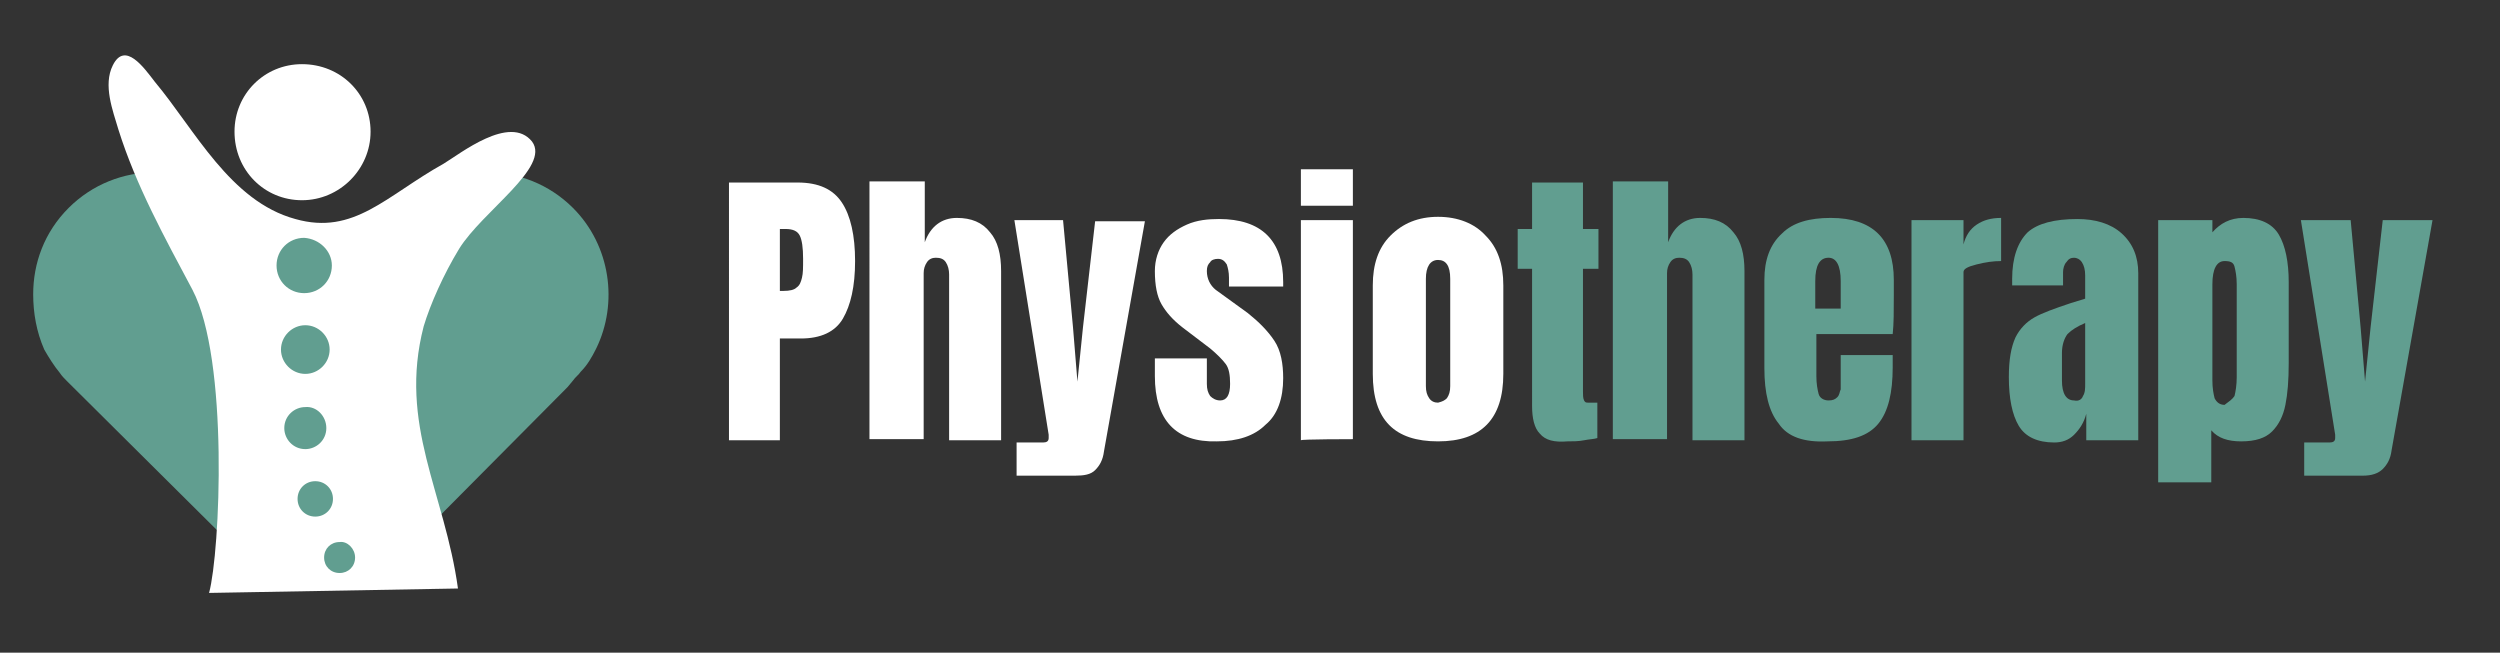 <?xml version="1.0" encoding="utf-8"?>
<!-- Generator: Adobe Illustrator 28.1.0, SVG Export Plug-In . SVG Version: 6.00 Build 0)  -->
<svg version="1.1" id="Layer_1" xmlns="http://www.w3.org/2000/svg" xmlns:xlink="http://www.w3.org/1999/xlink" x="0px" y="0px"
	 viewBox="0 0 226 59" style="enable-background:new 0 0 226 59;" xml:space="preserve">
<rect x="0" y="0" width="226" height="59" fill="#333333" stroke="none"/>
<style type="text/css">
	.st0{clip-path:url(#SVGID_00000148631890642590913680000007263974665651458955_);}
	.st1{fill:#619E90;}
	.st2{fill:#FFFFFF;}
</style>
<g>
	<defs>
		<rect id="SVGID_1_" x="2.9" y="5" width="52.3" height="48.7"/>
	</defs>
	<clipPath id="SVGID_00000080186316938135836020000009991417852156114845_">
		<use xlink:href="#SVGID_1_"  style="overflow:visible;"/>
	</clipPath>
	<g style="clip-path:url(#SVGID_00000080186316938135836020000009991417852156114845_);">
		<path class="st1" d="M29,52.7c-2.9,0-5.7-1.2-7.8-3.2l-15.1-15c-0.3-0.3-0.5-0.5-0.7-0.8c-0.5-0.6-1-1.4-1.4-2.1
			C3.3,30,3,28.3,3,26.6C3,23.8,4,21,6.2,18.8c4.3-4.3,11.3-4.3,15.6,0l7.2,7.2l7.2-7.2c4.3-4.3,11.3-4.3,15.6,0
			c3.4,3.4,4.1,8.6,2.1,12.7c-0.4,0.8-0.8,1.5-1.4,2.1c-0.2,0.3-0.5,0.5-0.7,0.8L51.3,35L36.9,49.5C34.8,51.6,32,52.7,29,52.7z"/>
		<path class="st2" d="M18.9,53.6c1-3.7,1.8-21.1-1.5-27.4c-2.5-4.7-5.1-9.4-6.7-14.5c-0.5-1.7-1.4-4-0.5-5.8
			c1.1-2.2,2.8,0.2,3.8,1.5c3.6,4.3,6.8,10.8,12.7,12.4c5.3,1.5,8.2-2.1,13.4-5c1.5-0.9,6-4.5,8-2c1.7,2.3-4.5,6.3-6.6,9.7
			c-1.4,2.3-2.6,5-3.2,7c-2.3,8.9,1.9,15,3.1,23.7"/>
		<path class="st2" d="M33.5,11.9c0,3.4-2.8,6.2-6.2,6.2c-3.4,0-6.1-2.7-6.1-6.2c0-3.4,2.7-6.1,6.1-6.1C30.8,5.8,33.5,8.5,33.5,11.9
			z"/>
		<path class="st1" d="M30,24c0,1.4-1.1,2.5-2.5,2.5c-1.4,0-2.5-1.1-2.5-2.5c0-1.4,1.1-2.5,2.5-2.5C28.9,21.6,30,22.7,30,24z"/>
		<path class="st1" d="M29.8,31.6c0,1.2-1,2.2-2.2,2.2c-1.2,0-2.2-1-2.2-2.2c0-1.2,1-2.2,2.2-2.2C28.8,29.4,29.8,30.4,29.8,31.6z"/>
		<path class="st1" d="M29.5,38.7c0,1.1-0.9,1.9-1.9,1.9c-1.1,0-1.9-0.9-1.9-1.9c0-1.1,0.9-1.9,1.9-1.9
			C28.6,36.7,29.5,37.6,29.5,38.7z"/>
		<path class="st1" d="M30.1,45.1c0,0.9-0.7,1.6-1.6,1.6c-0.9,0-1.6-0.7-1.6-1.6c0-0.9,0.7-1.6,1.6-1.6
			C29.4,43.5,30.1,44.2,30.1,45.1z"/>
		<path class="st1" d="M32.1,50.4c0,0.8-0.6,1.4-1.4,1.4c-0.8,0-1.4-0.6-1.4-1.4c0-0.8,0.6-1.4,1.4-1.4
			C31.4,48.9,32.1,49.6,32.1,50.4z"/>
	</g>
</g>
<g>
	<path class="st2" d="M66,16.5h6.1c1.9,0,3.2,0.6,4,1.8c0.8,1.2,1.2,3,1.2,5.3s-0.4,4-1.1,5.2s-2,1.8-3.8,1.8h-1.9v9.2h-4.6V16.5H66
		z M70.8,26.3c0.6,0,1-0.1,1.2-0.3c0.3-0.2,0.4-0.5,0.5-0.9s0.1-0.9,0.1-1.7c0-1-0.1-1.7-0.3-2.1c-0.2-0.4-0.6-0.6-1.3-0.6h-0.5v5.6
		H70.8z"/>
	<path class="st2" d="M78.7,16.4h4.9v5.5c0.5-1.4,1.5-2.2,2.9-2.2c1.3,0,2.3,0.4,3,1.3c0.7,0.8,1,2,1,3.5v15.3h-4.7v-15
		c0-0.4-0.1-0.8-0.3-1.1c-0.2-0.3-0.5-0.4-0.9-0.4c-0.3,0-0.6,0.1-0.8,0.4c-0.2,0.3-0.3,0.6-0.3,1v15h-4.9V16.4H78.7z"/>
	<path class="st2" d="M92,40h2.3c0.3,0,0.5-0.1,0.5-0.4c0-0.1,0-0.2,0-0.3l-3.1-19.4h4.4l0.9,9.7l0.4,4.9l0.5-4.9L99,20h4.5
		l-3.7,20.8c-0.1,0.8-0.4,1.3-0.8,1.7S98,43,97.2,43h-5.3v-3H92z"/>
	<path class="st2" d="M104.4,34v-1.6h4.7v2.3c0,0.5,0.1,0.8,0.3,1.1c0.2,0.2,0.5,0.4,0.9,0.4c0.6,0,0.9-0.5,0.9-1.5
		c0-0.8-0.1-1.4-0.4-1.8c-0.3-0.4-0.8-0.9-1.4-1.4l-2.5-1.9c-0.9-0.7-1.5-1.4-1.9-2.1s-0.6-1.7-0.6-3c0-1,0.3-1.9,0.8-2.6
		s1.2-1.2,2.1-1.6s1.9-0.5,2.9-0.5c3.8,0,5.8,1.9,5.8,5.7v0.4h-4.9v-0.8c0-0.5-0.1-0.9-0.2-1.2c-0.2-0.3-0.4-0.5-0.8-0.5
		c-0.3,0-0.6,0.1-0.7,0.3c-0.2,0.2-0.3,0.4-0.3,0.8c0,0.7,0.3,1.3,0.8,1.7l2.9,2.1c1,0.8,1.8,1.6,2.4,2.5s0.8,2.1,0.8,3.4
		c0,1.8-0.5,3.3-1.6,4.2c-1,1-2.5,1.5-4.4,1.5C106.3,40,104.4,38,104.4,34z"/>
	<path class="st2" d="M117.6,18.6v-3.3h4.7v3.3H117.6z M117.6,39.8V19.9h4.7v19.8C122.3,39.7,117.6,39.7,117.6,39.8z"/>
	<path class="st2" d="M124.1,33.8v-8c0-1.9,0.5-3.4,1.6-4.5s2.5-1.7,4.3-1.7s3.3,0.6,4.3,1.7c1.1,1.1,1.6,2.6,1.6,4.5v8
		c0,4.1-2,6.1-5.9,6.1C126.1,39.9,124.1,38,124.1,33.8z M130.8,36c0.2-0.3,0.3-0.6,0.3-1.1v-9.7c0-1.2-0.4-1.7-1.1-1.7
		c-0.7,0-1.1,0.6-1.1,1.7v9.7c0,0.5,0.1,0.8,0.3,1.1c0.2,0.3,0.5,0.4,0.8,0.4C130.4,36.3,130.6,36.2,130.8,36z"/>
	<path class="st1" d="M139.2,39.2c-0.5-0.5-0.7-1.4-0.7-2.5V24.3h-1.3v-3.6h1.3v-4.2h4.6v4.2h1.4v3.6h-1.4v11.1c0,0.3,0,0.6,0.1,0.8
		s0.2,0.2,0.4,0.2c0.2,0,0.4,0,0.5,0c0.2,0,0.3,0,0.3,0v3.2c-0.3,0.1-0.7,0.1-1.2,0.2c-0.5,0.1-1,0.1-1.5,0.1
		C140.5,40,139.7,39.8,139.2,39.2z"/>
	<path class="st1" d="M145.9,16.4h4.9v5.5c0.5-1.4,1.5-2.2,2.9-2.2c1.3,0,2.3,0.4,3,1.3c0.7,0.8,1,2,1,3.5v15.3H153v-15
		c0-0.4-0.1-0.8-0.3-1.1c-0.2-0.3-0.5-0.4-0.9-0.4c-0.3,0-0.6,0.1-0.8,0.4c-0.2,0.3-0.3,0.6-0.3,1v15h-4.9V16.4H145.9z"/>
	<path class="st1" d="M160.8,38.3c-0.9-1.1-1.3-2.8-1.3-5v-8c0-1.8,0.5-3.2,1.6-4.2c1-1,2.5-1.4,4.4-1.4c3.8,0,5.7,1.9,5.7,5.6v1.4
		c0,1.4,0,2.6-0.1,3.5h-6.9V34c0,0.7,0.1,1.2,0.2,1.6c0.1,0.4,0.5,0.6,0.9,0.6s0.6-0.1,0.8-0.3c0.2-0.2,0.2-0.5,0.3-0.7
		c0-0.3,0-0.7,0-1.2v-1.9h4.7v1.1c0,2.3-0.4,4-1.3,5.1c-0.9,1.1-2.4,1.6-4.6,1.6C163.1,40,161.6,39.5,160.8,38.3z M166.4,27.9v-2.5
		c0-1.4-0.4-2.1-1.1-2.1c-0.8,0-1.2,0.7-1.2,2.1v2.5H166.4z"/>
	<path class="st1" d="M172.8,19.9h4.7v2.2c0.2-0.8,0.6-1.4,1.2-1.8s1.3-0.6,2.2-0.6v3.9c-0.7,0-1.4,0.1-2.2,0.3
		c-0.8,0.2-1.2,0.4-1.2,0.7v15.2h-4.7V19.9z"/>
	<path class="st1" d="M182.5,38.5c-0.6-1-0.9-2.5-0.9-4.4c0-1.6,0.2-2.7,0.6-3.6c0.4-0.8,1-1.4,1.7-1.8c0.7-0.4,1.8-0.8,3.3-1.3
		l1.3-0.4v-0.1v-2c0-0.5-0.1-0.9-0.3-1.2c-0.2-0.3-0.5-0.4-0.7-0.4c-0.3,0-0.5,0.1-0.7,0.4c-0.2,0.2-0.3,0.6-0.3,0.9v1.2h-4.6v-0.6
		c0-1.9,0.5-3.3,1.4-4.2c0.9-0.8,2.4-1.2,4.5-1.2c1.6,0,3,0.4,4,1.3s1.5,2.1,1.5,3.6v15.1h-4.7v-2.4c-0.2,0.8-0.6,1.4-1.1,1.9
		s-1.1,0.7-1.8,0.7C184.2,40,183.1,39.5,182.5,38.5z M188.3,35.8c0.2-0.3,0.2-0.7,0.2-1.1v-5.5c-0.7,0.3-1.2,0.6-1.6,1
		c-0.3,0.4-0.5,1-0.5,1.7v2.5c0,1.2,0.4,1.8,1.1,1.8C187.9,36.3,188.2,36.1,188.3,35.8z"/>
	<path class="st1" d="M195.2,19.9h4.8V21c0.7-0.8,1.6-1.3,2.8-1.3c1.5,0,2.6,0.5,3.2,1.5s0.9,2.5,0.9,4.3v7.3c0,1.6-0.1,2.8-0.3,3.8
		c-0.2,1-0.6,1.8-1.2,2.4c-0.6,0.6-1.5,0.9-2.8,0.9c-1.2,0-2.1-0.3-2.7-1v4.7h-4.8V19.9H195.2z M202,35.8c0.1-0.4,0.2-1,0.2-1.7
		v-8.4c0-0.7-0.1-1.2-0.2-1.6s-0.4-0.5-0.9-0.5c-0.7,0-1.1,0.7-1.1,2.1v8.7c0,0.7,0.1,1.2,0.2,1.6c0.2,0.4,0.5,0.6,0.9,0.6
		C201.5,36.3,201.8,36.1,202,35.8z"/>
	<path class="st1" d="M208.3,40h2.3c0.3,0,0.5-0.1,0.5-0.4c0-0.1,0-0.2,0-0.3L208,19.9h4.5l0.9,9.7l0.4,4.9l0.5-4.9l1.1-9.7h4.5
		l-3.7,20.8c-0.1,0.8-0.4,1.3-0.8,1.7c-0.4,0.4-1,0.6-1.8,0.6h-5.3L208.3,40L208.3,40z"/>
</g>
</svg>
